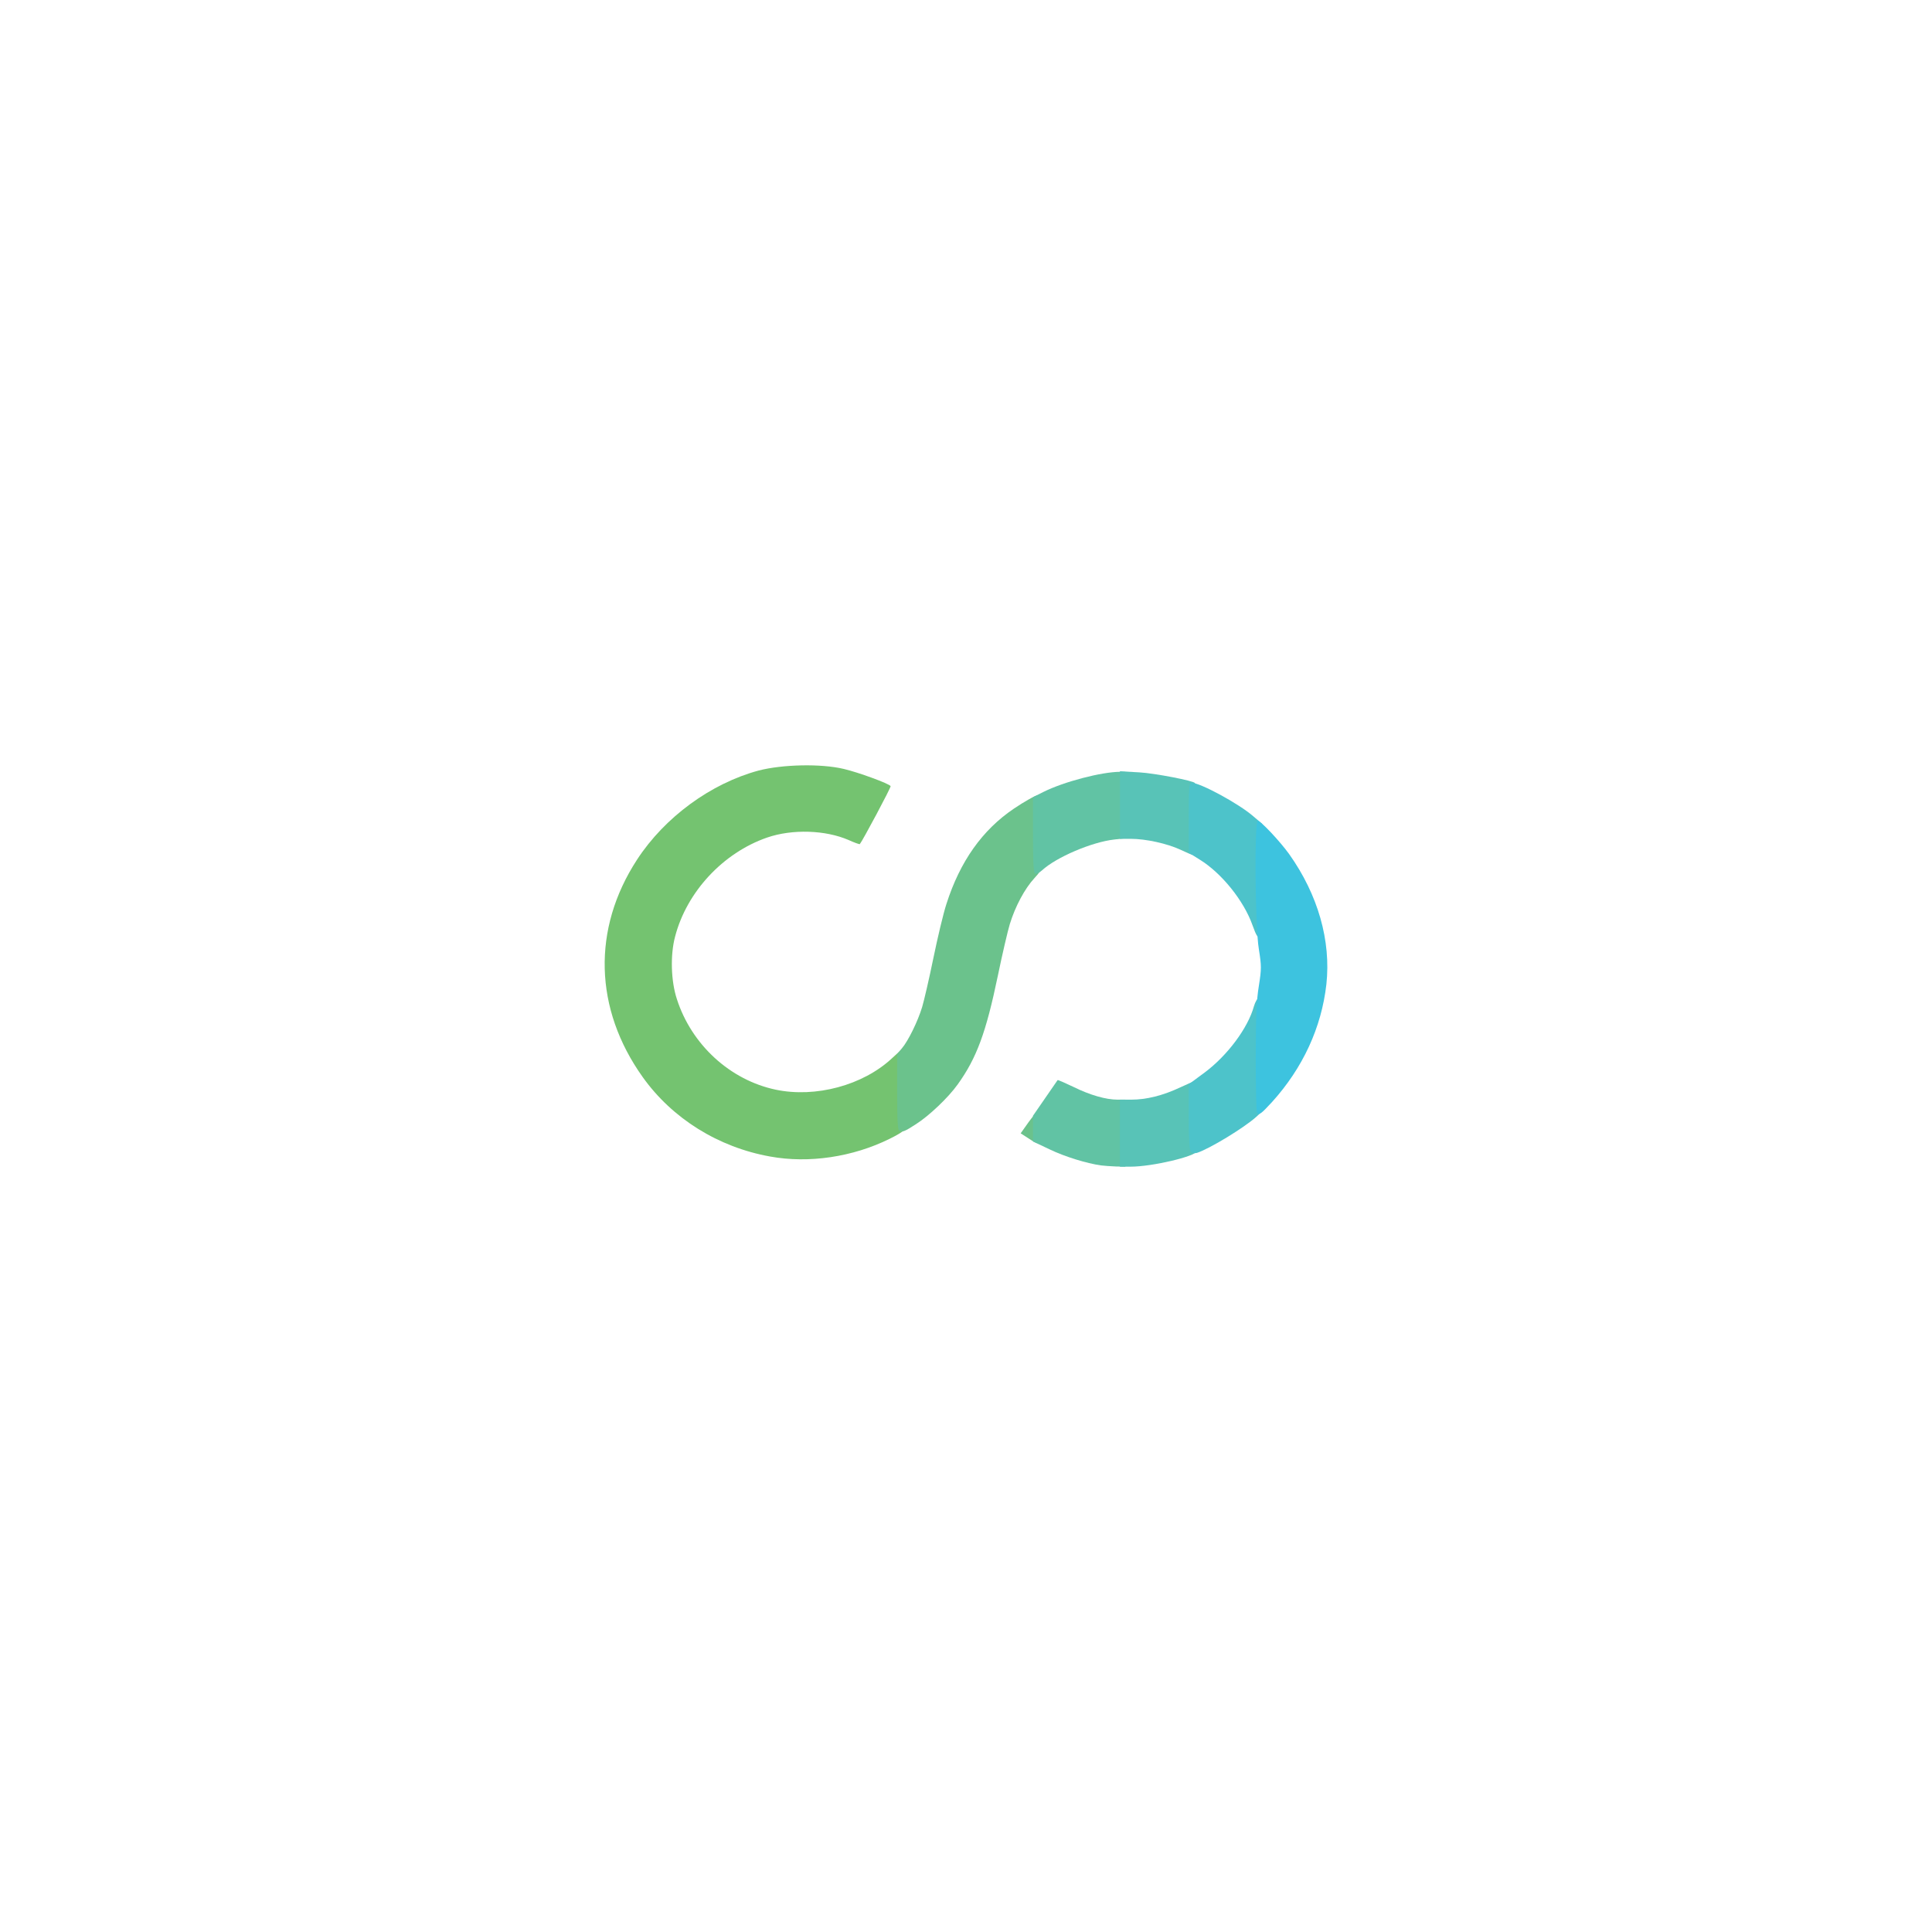 <?xml version="1.0" encoding="UTF-8" standalone="no" ?><!DOCTYPE svg PUBLIC "-//W3C//DTD SVG 1.1//EN" "http://www.w3.org/Graphics/SVG/1.1/DTD/svg11.dtd"><svg xmlns="http://www.w3.org/2000/svg" xmlns:xlink="http://www.w3.org/1999/xlink" version="1.1" width="64" height="64" viewBox="0 0 64 64" xml:space="preserve"><g transform="matrix(1 0 0 1 32 32)" id="db29805b-c53f-4a00-9e96-62677ea4905f"/><g transform="matrix(Infinity NaN NaN Infinity 0 0)" id="f4638cb6-68b2-44fa-89b7-f041c706bc09"/><g transform="matrix(0.06 0 0 0.06 32 32)"><g style="" ><g transform="matrix(1 0 0 1 -116.2 -2.03)"><path style="stroke: none; stroke-width: 1; stroke-dasharray: none; stroke-linecap: butt; stroke-dashoffset: 0; stroke-linejoin: miter; stroke-miterlimit: 4; fill: rgb(116,195,112); fill-rule: nonzero; opacity: 1;"  transform=" translate(-760.82, -618.18)" d="M 768.9 725.4 C 740.3 720.3 714.8 704.4 698.5 681.5 C 671.7 643.9 670.5 599.7 695.4 561.5 C 710.7 538 736.2 519.4 762.5 512.3 C 775.6 508.9 796.9 508.4 809.5 511.4 C 817.3 513.2 834.6 519.5 835.4 520.9 C 835.8 521.4 819.8 551.3 818.4 552.9 C 818.2 553.1 815.4 552.1 812.3 550.7 C 799.5 545.1 781.1 544.5 767.2 549.3 C 742.9 557.7 722.8 579.3 716.4 604 C 713.7 614.1 714.1 628.5 717.4 638.5 C 725.5 663.7 746.8 683.2 772 688.5 C 794 693.1 820.1 686.1 836.1 671.2 L 842 665.8 L 842 686.8 C 842 702.1 842.3 707.9 843.2 708.2 C 845.8 709.1 842.8 711.7 834.9 715.6 C 814.5 725.7 790.2 729.3 768.9 725.4 z" stroke-linecap="round"/></g><g transform="matrix(1 0 0 1 35.08 89.29)"><path style="stroke: none; stroke-width: 1; stroke-dasharray: none; stroke-linecap: butt; stroke-dashoffset: 0; stroke-linejoin: miter; stroke-miterlimit: 4; fill: rgb(107,194,140); fill-rule: nonzero; opacity: 1;"  transform=" translate(-912.1, -709.5)" d="M 911.4 715.3 L 907.2 712.6 L 911.3 706.8 C 913.6 703.6 915.8 701 916.2 701 C 916.6 701 917 704.8 917 709.5 C 917 714.2 916.7 718 916.3 718 C 915.8 718 913.6 716.8 911.4 715.3 z" stroke-linecap="round"/></g><g transform="matrix(1 0 0 1 1.72 -1.43)"><path style="stroke: none; stroke-width: 1; stroke-dasharray: none; stroke-linecap: butt; stroke-dashoffset: 0; stroke-linejoin: miter; stroke-miterlimit: 4; fill: rgb(107,194,140); fill-rule: nonzero; opacity: 1;"  transform=" translate(-878.74, -618.78)" d="M 840.3 711.3 C 839.3 711 839 705.7 839 689.8 L 839 668.8 L 841.6 665.7 C 845.1 661.6 850.4 650.8 852.8 642.9 C 853.9 639.2 856.7 627.1 859 615.9 C 861.3 604.7 864.5 591.2 866.2 586 C 873.7 562.5 886 545.1 903.5 533.3 C 909.3 529.4 915.3 526 916.5 526 C 916.8 526 917 535 917 545.9 C 917 561 917.3 565.9 918.3 566.3 C 919 566.5 917.7 568.6 914.8 571.7 C 909.5 577.4 904.2 587.3 901.2 597.1 C 900.1 600.7 897.1 613.5 894.6 625.6 C 888.1 656.9 882.9 671 872.5 685.5 C 867.3 692.8 856.7 702.9 849.3 707.6 C 843.3 711.5 842 712 840.3 711.3 z" stroke-linecap="round"/></g><g transform="matrix(1 0 0 1 62.48 86.88)"><path style="stroke: none; stroke-width: 1; stroke-dasharray: none; stroke-linecap: butt; stroke-dashoffset: 0; stroke-linejoin: miter; stroke-miterlimit: 4; fill: rgb(97,195,164); fill-rule: nonzero; opacity: 1;"  transform=" translate(-939.5, -707.09)" d="M 951.5 730.3 C 943.7 729.2 931.6 725.5 923.3 721.5 L 914 717.1 L 914 710 L 914 702.9 L 920.7 693.2 C 924.4 687.9 927.5 683.3 927.6 683.2 C 927.7 683 931.6 684.7 936.2 686.9 C 945.5 691.5 954.3 694 960.7 694 L 965 694 L 965 712.5 L 965 731 L 959.8 730.9 C 956.9 730.8 953.2 730.5 951.5 730.3 z" stroke-linecap="round"/></g><g transform="matrix(1 0 0 1 62.48 -79.05)"><path style="stroke: none; stroke-width: 1; stroke-dasharray: none; stroke-linecap: butt; stroke-dashoffset: 0; stroke-linejoin: miter; stroke-miterlimit: 4; fill: rgb(97,195,164); fill-rule: nonzero; opacity: 1;"  transform=" translate(-939.5, -541.17)" d="M 915.3 569.3 C 914.3 568.9 914 563.7 914 547.9 L 914 527 L 919.8 524.1 C 931 518.5 951.9 513 962.3 513 L 965 513 L 965 531.4 L 965 549.7 L 958.8 550.4 C 946.4 551.8 926.8 560.2 919 567.4 C 917.6 568.7 915.9 569.5 915.3 569.3 z" stroke-linecap="round"/></g><g transform="matrix(1 0 0 1 106.39 87.29)"><path style="stroke: none; stroke-width: 1; stroke-dasharray: none; stroke-linecap: butt; stroke-dashoffset: 0; stroke-linejoin: miter; stroke-miterlimit: 4; fill: rgb(88,195,183); fill-rule: nonzero; opacity: 1;"  transform=" translate(-983.42, -707.5)" d="M 962 712.5 L 962 694 L 968.3 694 C 976.5 694 985.5 691.8 994.7 687.5 C 998.9 685.6 1002.4 684 1002.6 684 C 1002.8 684 1003 691.8 1003 701.3 C 1003 712.9 1003.4 719 1004.1 719.7 C 1004.8 720.4 1005 721.5 1004.7 722.4 C 1003.5 725.4 979.8 731 967.9 731 L 962 731 L 962 712.5 z" stroke-linecap="round"/></g><g transform="matrix(1 0 0 1 105.74 -84.41)"><path style="stroke: none; stroke-width: 1; stroke-dasharray: none; stroke-linecap: butt; stroke-dashoffset: 0; stroke-linejoin: miter; stroke-miterlimit: 4; fill: rgb(88,195,183); fill-rule: nonzero; opacity: 1;"  transform=" translate(-982.76, -535.8)" d="M 995.4 556 C 988.1 552.6 976.3 550 968 550 L 962 550 L 962 531.3 L 962 512.7 L 972.7 513.3 C 981.4 513.8 1002.9 518 1003.4 519.2 C 1003.9 520.5 1002.7 559 1002.2 558.9 C 1001.8 558.9 998.8 557.6 995.4 556 z" stroke-linecap="round"/></g><g transform="matrix(1 0 0 1 143.23 60.56)"><path style="stroke: none; stroke-width: 1; stroke-dasharray: none; stroke-linecap: butt; stroke-dashoffset: 0; stroke-linejoin: miter; stroke-miterlimit: 4; fill: rgb(77,195,202); fill-rule: nonzero; opacity: 1;"  transform=" translate(-1020.25, -680.77)" d="M 1001.2 722.8 C 1000.4 722 1000 716.3 1000 703.6 L 1000 685.5 L 1008.8 679 C 1021.4 669.6 1032.7 654.4 1036 642.4 C 1036.7 640 1037.9 638 1038.6 638 C 1039.7 638 1040 644.1 1040.2 669.3 L 1040.5 700.5 L 1037.5 703.3 C 1030.8 709.4 1011.4 721.2 1004.5 723.4 C 1003.3 723.7 1001.9 723.5 1001.2 722.8 z" stroke-linecap="round"/></g><g transform="matrix(1 0 0 1 143.23 -58.71)"><path style="stroke: none; stroke-width: 1; stroke-dasharray: none; stroke-linecap: butt; stroke-dashoffset: 0; stroke-linejoin: miter; stroke-miterlimit: 4; fill: rgb(77,195,202); fill-rule: nonzero; opacity: 1;"  transform=" translate(-1020.25, -561.5)" d="M 1035.2 597.7 C 1030.4 584.1 1018.1 568.9 1006.1 561.5 L 1000 557.7 L 1000 538.4 C 1000 522.5 1000.2 519 1001.4 519 C 1006.3 519 1027.7 530.6 1035.7 537.6 L 1040.5 541.7 L 1040.2 572.9 C 1039.9 606.8 1039.4 609.4 1035.2 597.7 z" stroke-linecap="round"/></g><g transform="matrix(1 0 0 1 179.67 0.71)"><path style="stroke: none; stroke-width: 1; stroke-dasharray: none; stroke-linecap: butt; stroke-dashoffset: 0; stroke-linejoin: miter; stroke-miterlimit: 4; fill: rgb(61,195,223); fill-rule: nonzero; opacity: 1;"  transform=" translate(-1056.7, -620.92)" d="M 1037.7 701.3 C 1037.3 701 1037 687.4 1037 671.1 C 1037 648.2 1037.4 639.2 1038.7 631.3 C 1040.2 621.7 1040.2 620.3 1038.7 610.8 C 1036.6 598.3 1036.2 540 1038.1 540 C 1039.7 540 1050.5 551.5 1055.5 558.5 C 1071.4 580.9 1078.6 606.3 1076 630.3 C 1073.3 654.2 1063 676.5 1046 695.3 C 1039.9 701.9 1039 702.6 1037.7 701.3 z" stroke-linecap="round"/></g></g></g></svg>